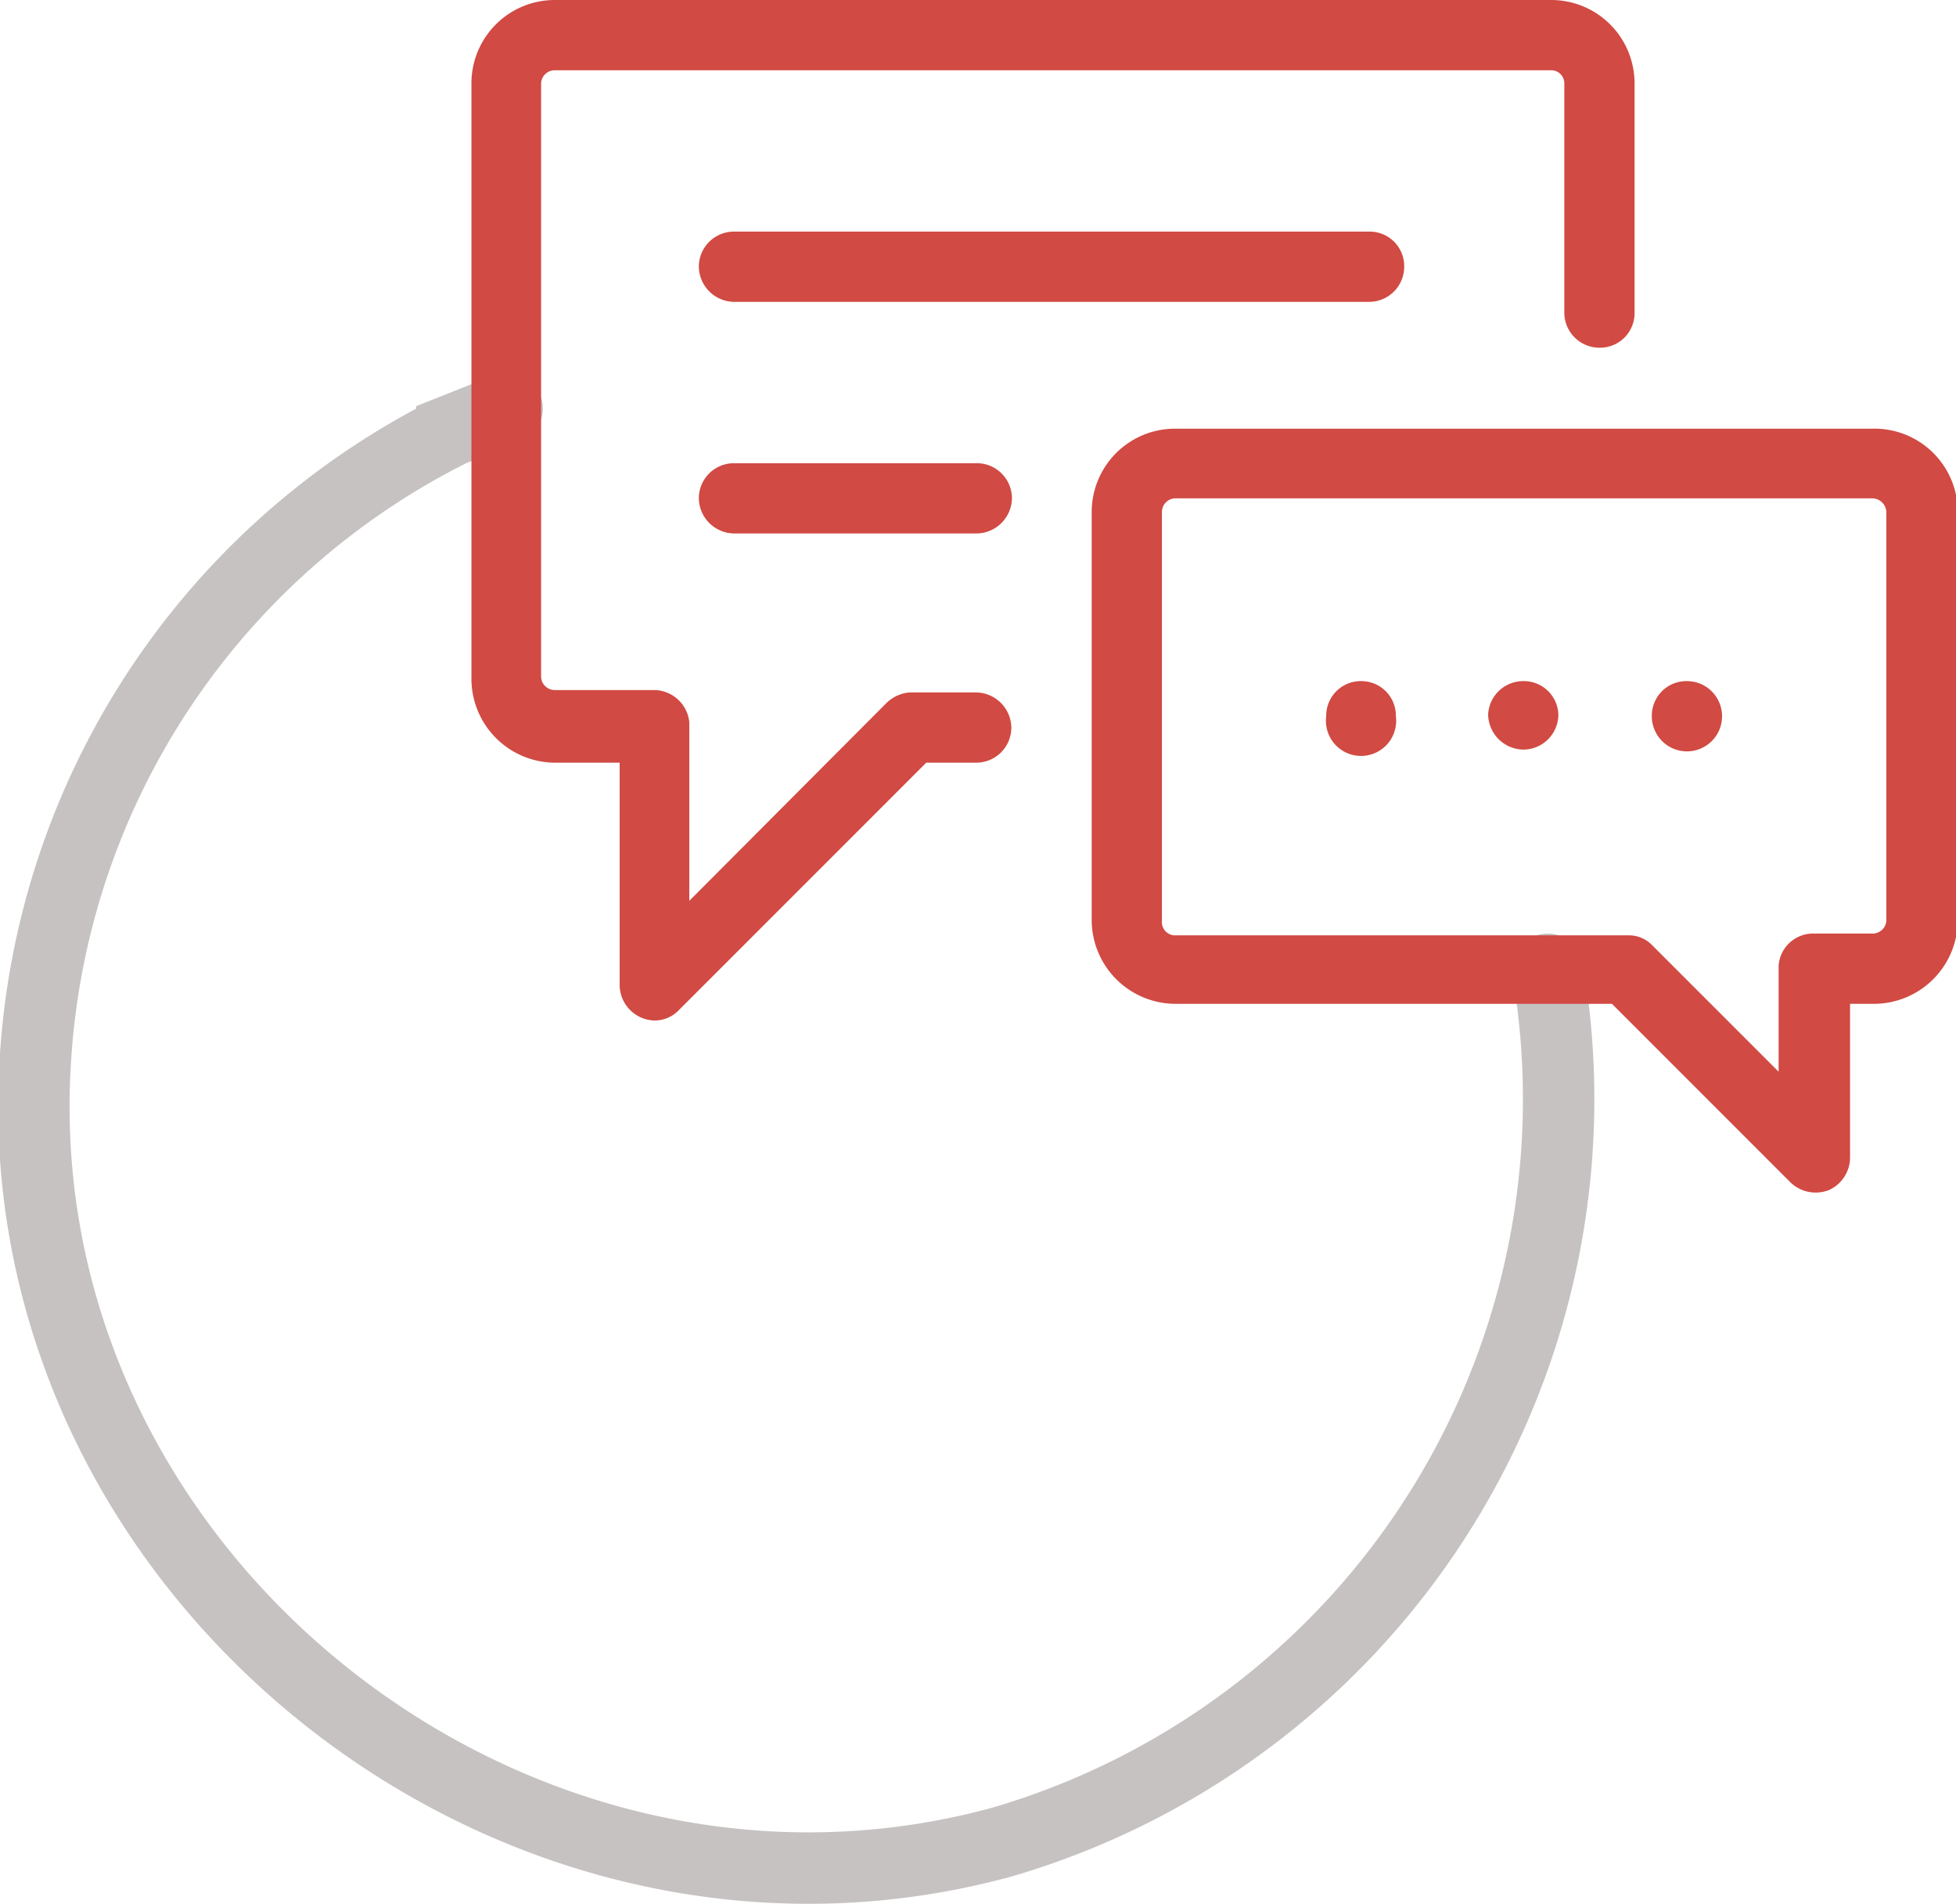 <svg xmlns="http://www.w3.org/2000/svg" viewBox="0 0 32.86 31.98"><title>Ресурс 1</title><g id="0fd492a2-114b-4701-bbb0-dfd8fab42941" data-name="Слой 2"><g id="4fdb8697-9e9b-4d1d-b810-60617839321d" data-name="Слой 1"><path d="M8.52,6.86l-.93.37a12.68,12.68,0,0,0-7,10.64c-.5,8.55,8,15.32,16.24,13.07A13,13,0,0,0,26,16.28" style="fill:none;stroke:#c6c2c2;stroke-linecap:round;stroke-miterlimit:10;stroke-width:1.2px"/><path d="M26.06,0H9.32a1.4,1.4,0,0,0-1.4,1.4v10a1.41,1.41,0,0,0,1.4,1.41h1.09v3.74a.6.6,0,0,0,.58.59.56.56,0,0,0,.42-.18l4.15-4.15h.84a.59.59,0,0,0,.59-.59.6.6,0,0,0-.59-.59H15.28a.63.63,0,0,0-.38.17l-3.32,3.33v-3a.6.6,0,0,0-.59-.54H9.32a.23.23,0,0,1-.23-.23V1.4a.23.23,0,0,1,.23-.22H26.06a.22.22,0,0,1,.22.22V5.26a.59.59,0,0,0,.59.58.58.58,0,0,0,.59-.58V1.4A1.4,1.4,0,0,0,26.06,0Z" style="fill:#d14a43"/><path d="M31.46,7.2H19.74a1.4,1.4,0,0,0-1.4,1.4v6.85a1.41,1.41,0,0,0,1.4,1.41h7.34l3,3a.61.61,0,0,0,.64.13.6.6,0,0,0,.36-.55V16.86h.41a1.41,1.41,0,0,0,1.4-1.41V8.6A1.4,1.4,0,0,0,31.46,7.2Zm.23,8.25a.23.23,0,0,1-.23.23h-1a.58.58,0,0,0-.58.54V18l-2.14-2.14h0l0,0a.54.54,0,0,0-.39-.15H19.74a.22.22,0,0,1-.22-.23V8.6a.23.23,0,0,1,.22-.23H31.46a.24.24,0,0,1,.23.23Z" style="fill:#d14a43"/><path d="M25.6,11.44A.59.59,0,0,0,25,12a.6.6,0,0,0,.59.59.59.59,0,0,0,.59-.59A.58.58,0,0,0,25.6,11.44Z" style="fill:#d14a43"/><path d="M23,3.89H12.33a.59.59,0,0,0-.59.59.6.6,0,0,0,.59.59H23a.59.59,0,0,0,.59-.59A.58.58,0,0,0,23,3.89Z" style="fill:#d14a43"/><path d="M16.4,7.78H12.33a.59.59,0,0,0-.59.59.6.6,0,0,0,.59.59H16.4A.6.6,0,0,0,17,8.37.59.59,0,0,0,16.4,7.78Z" style="fill:#d14a43"/><path d="M22.87,11.44a.58.58,0,0,0-.59.59.59.59,0,1,0,1.17,0A.58.58,0,0,0,22.87,11.44Z" style="fill:#d14a43"/><path d="M28.33,11.44a.58.58,0,0,0-.58.59.59.59,0,1,0,.58-.59Z" style="fill:#d14a43"/></g></g></svg>
